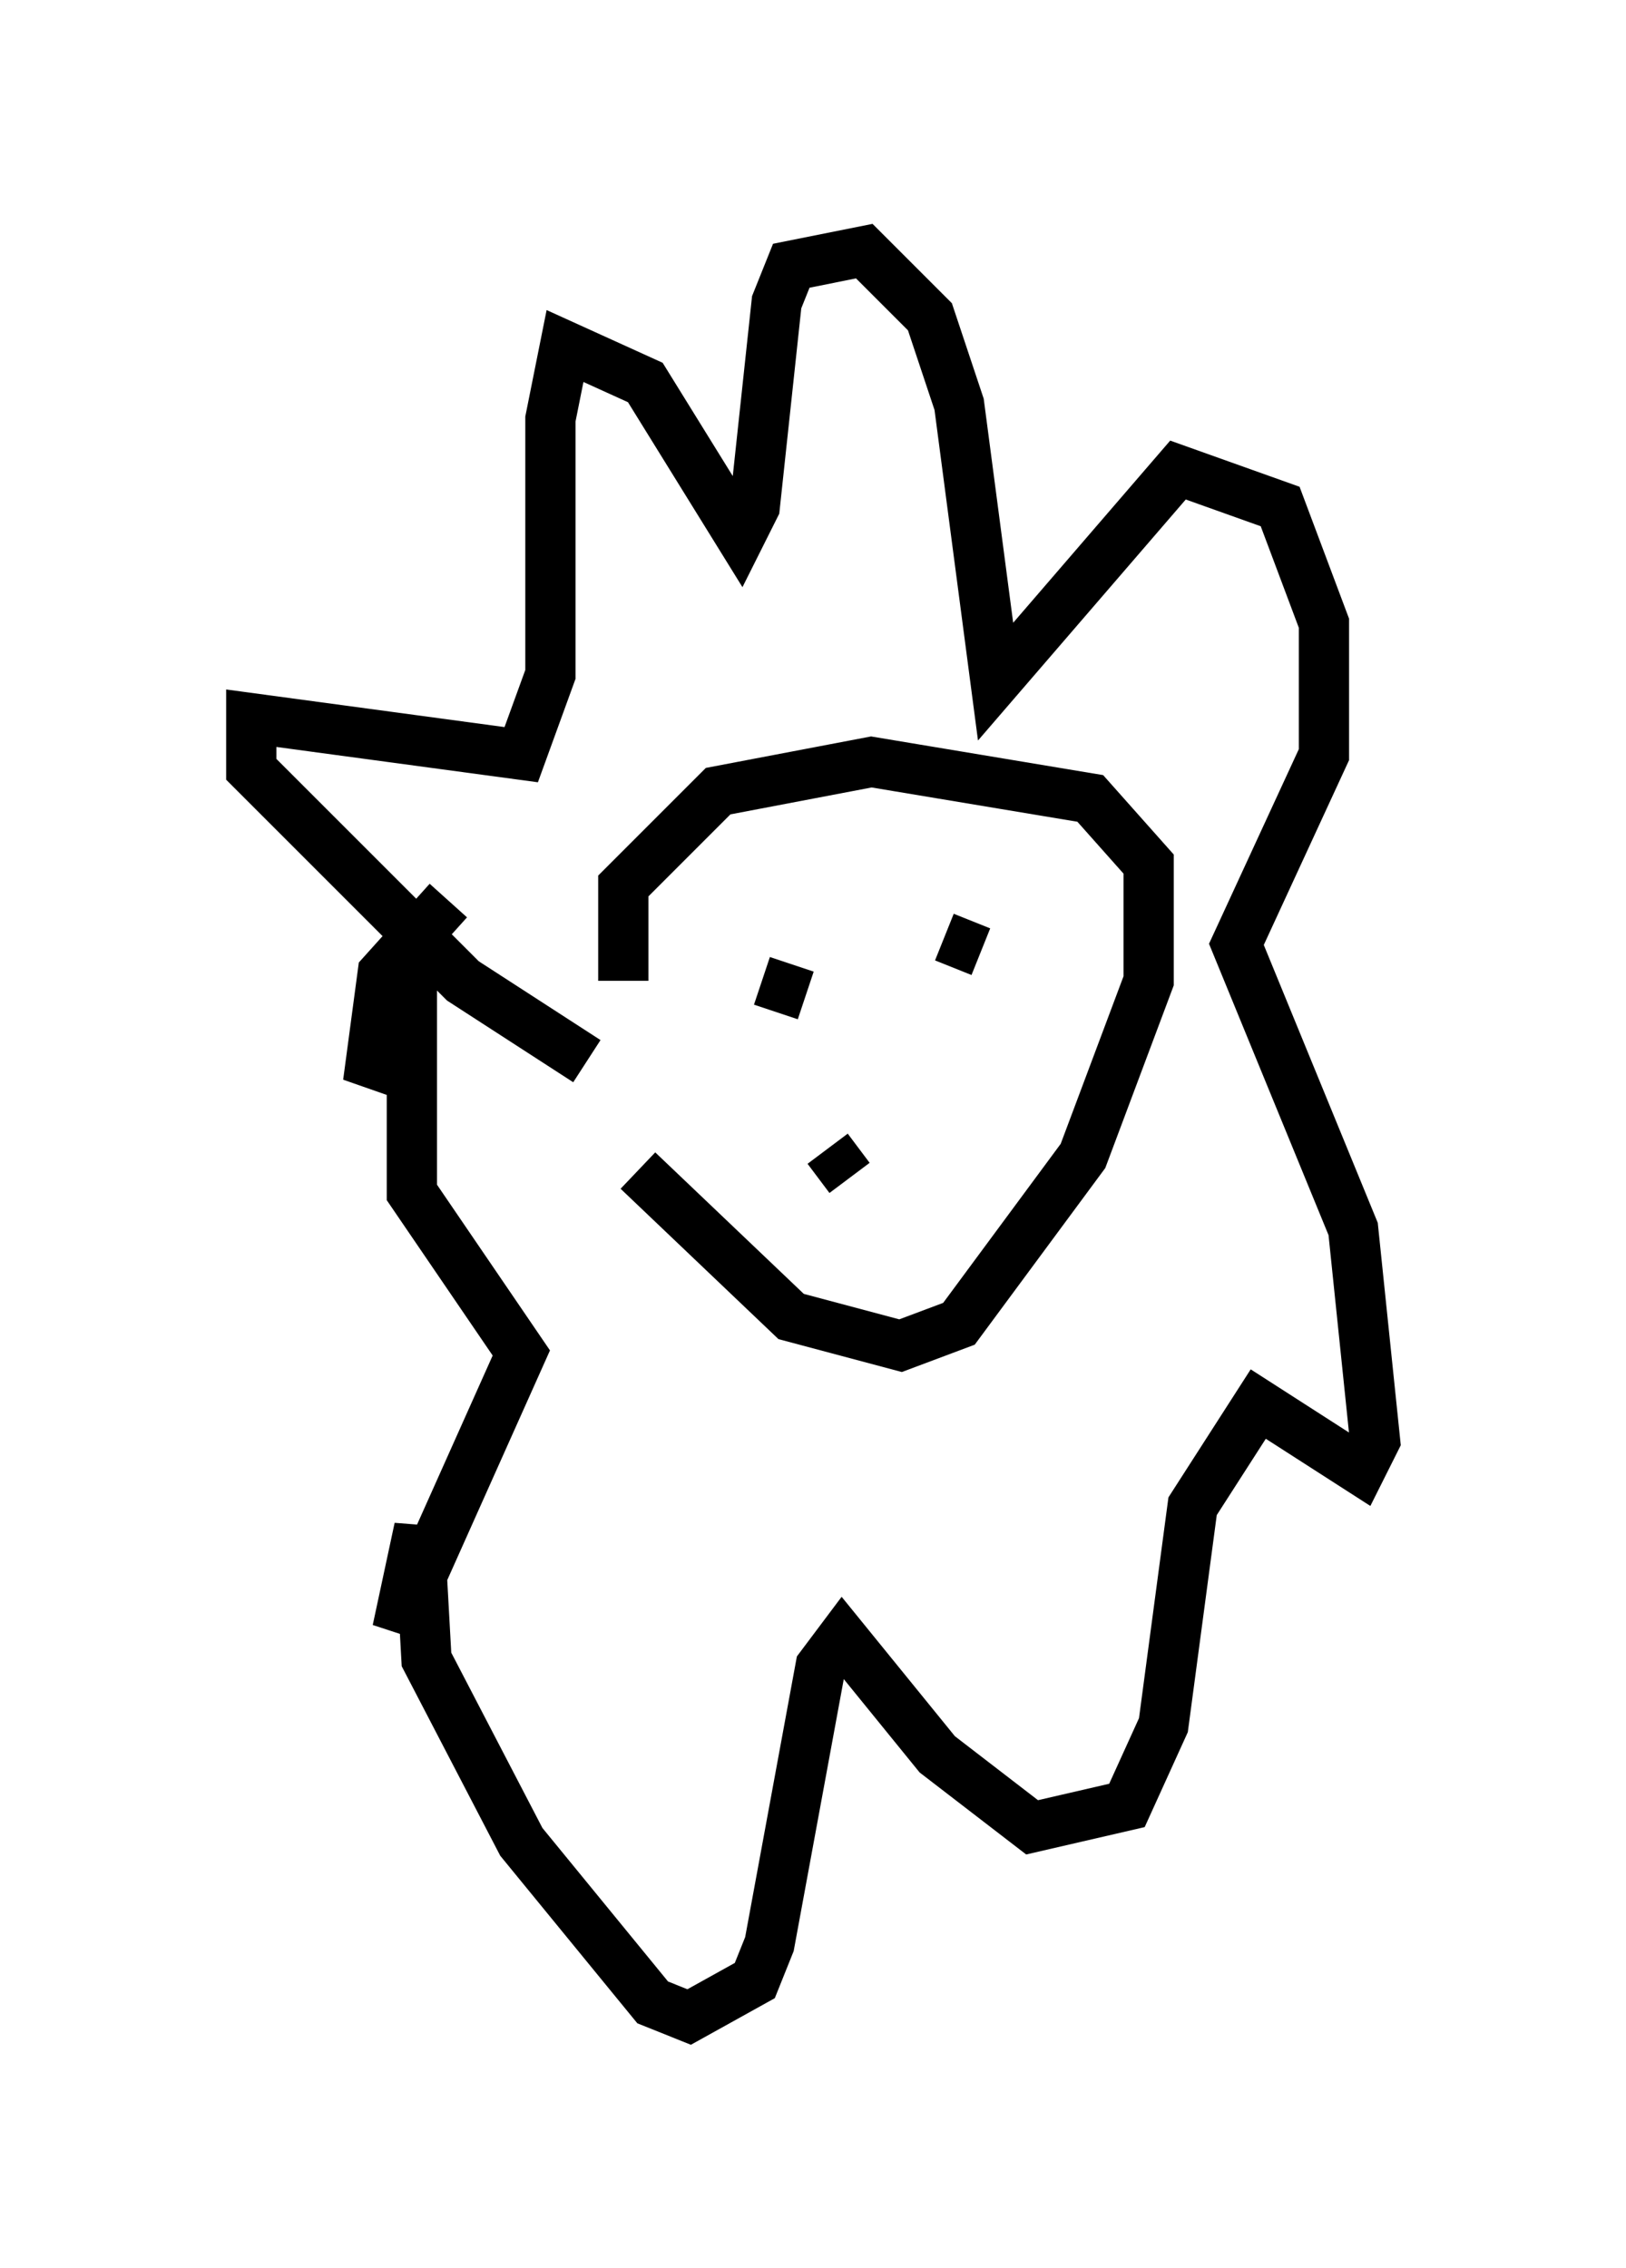 <?xml version="1.0" encoding="utf-8" ?>
<svg baseProfile="full" height="45.151" version="1.1" width="32.369" xmlns="http://www.w3.org/2000/svg" xmlns:ev="http://www.w3.org/2001/xml-events" xmlns:xlink="http://www.w3.org/1999/xlink"><defs /><rect fill="white" height="45.151" width="32.369" x="0" y="0" /><path d="M11.101, 20.687 m1.598, 2.615 l3.05, 2.905 2.179, 0.581 l1.162, -0.436 2.469, -3.341 l1.307, -3.486 0.0, -2.324 l-1.162, -1.307 -4.358, -0.726 l-3.05, 0.581 -1.888, 1.888 l0.0, 1.888 m2.76, 0.0 l0.872, 0.291 m2.76, -1.162 l0.726, 0.291 m-3.05, 3.922 l0.436, 0.581 m-5.229, -2.324 l-2.469, -1.598 -3.486, -3.486 l-0.726, -0.726 0.0, -1.017 l5.374, 0.726 0.581, -1.598 l0.0, -5.084 0.291, -1.453 l1.598, 0.726 1.888, 3.05 l0.291, -0.581 0.436, -4.067 l0.291, -0.726 1.453, -0.291 l1.307, 1.307 0.581, 1.743 l0.726, 5.52 3.631, -4.212 l2.034, 0.726 0.872, 2.324 l0.0, 2.615 -1.743, 3.777 l2.324, 5.665 0.436, 4.212 l-0.291, 0.581 -2.034, -1.307 l-1.307, 2.034 -0.581, 4.358 l-0.726, 1.598 -1.888, 0.436 l-1.888, -1.453 -1.888, -2.324 l-0.436, 0.581 -1.017, 5.52 l-0.291, 0.726 -1.307, 0.726 l-0.726, -0.291 -2.615, -3.196 l-1.888, -3.631 -0.145, -2.615 l-0.436, 2.034 2.469, -5.52 l-2.179, -3.196 0.0, -3.631 l-0.872, 1.453 0.291, -2.179 l1.307, -1.453 " fill="none" stroke="black" stroke-width="1" /></svg>